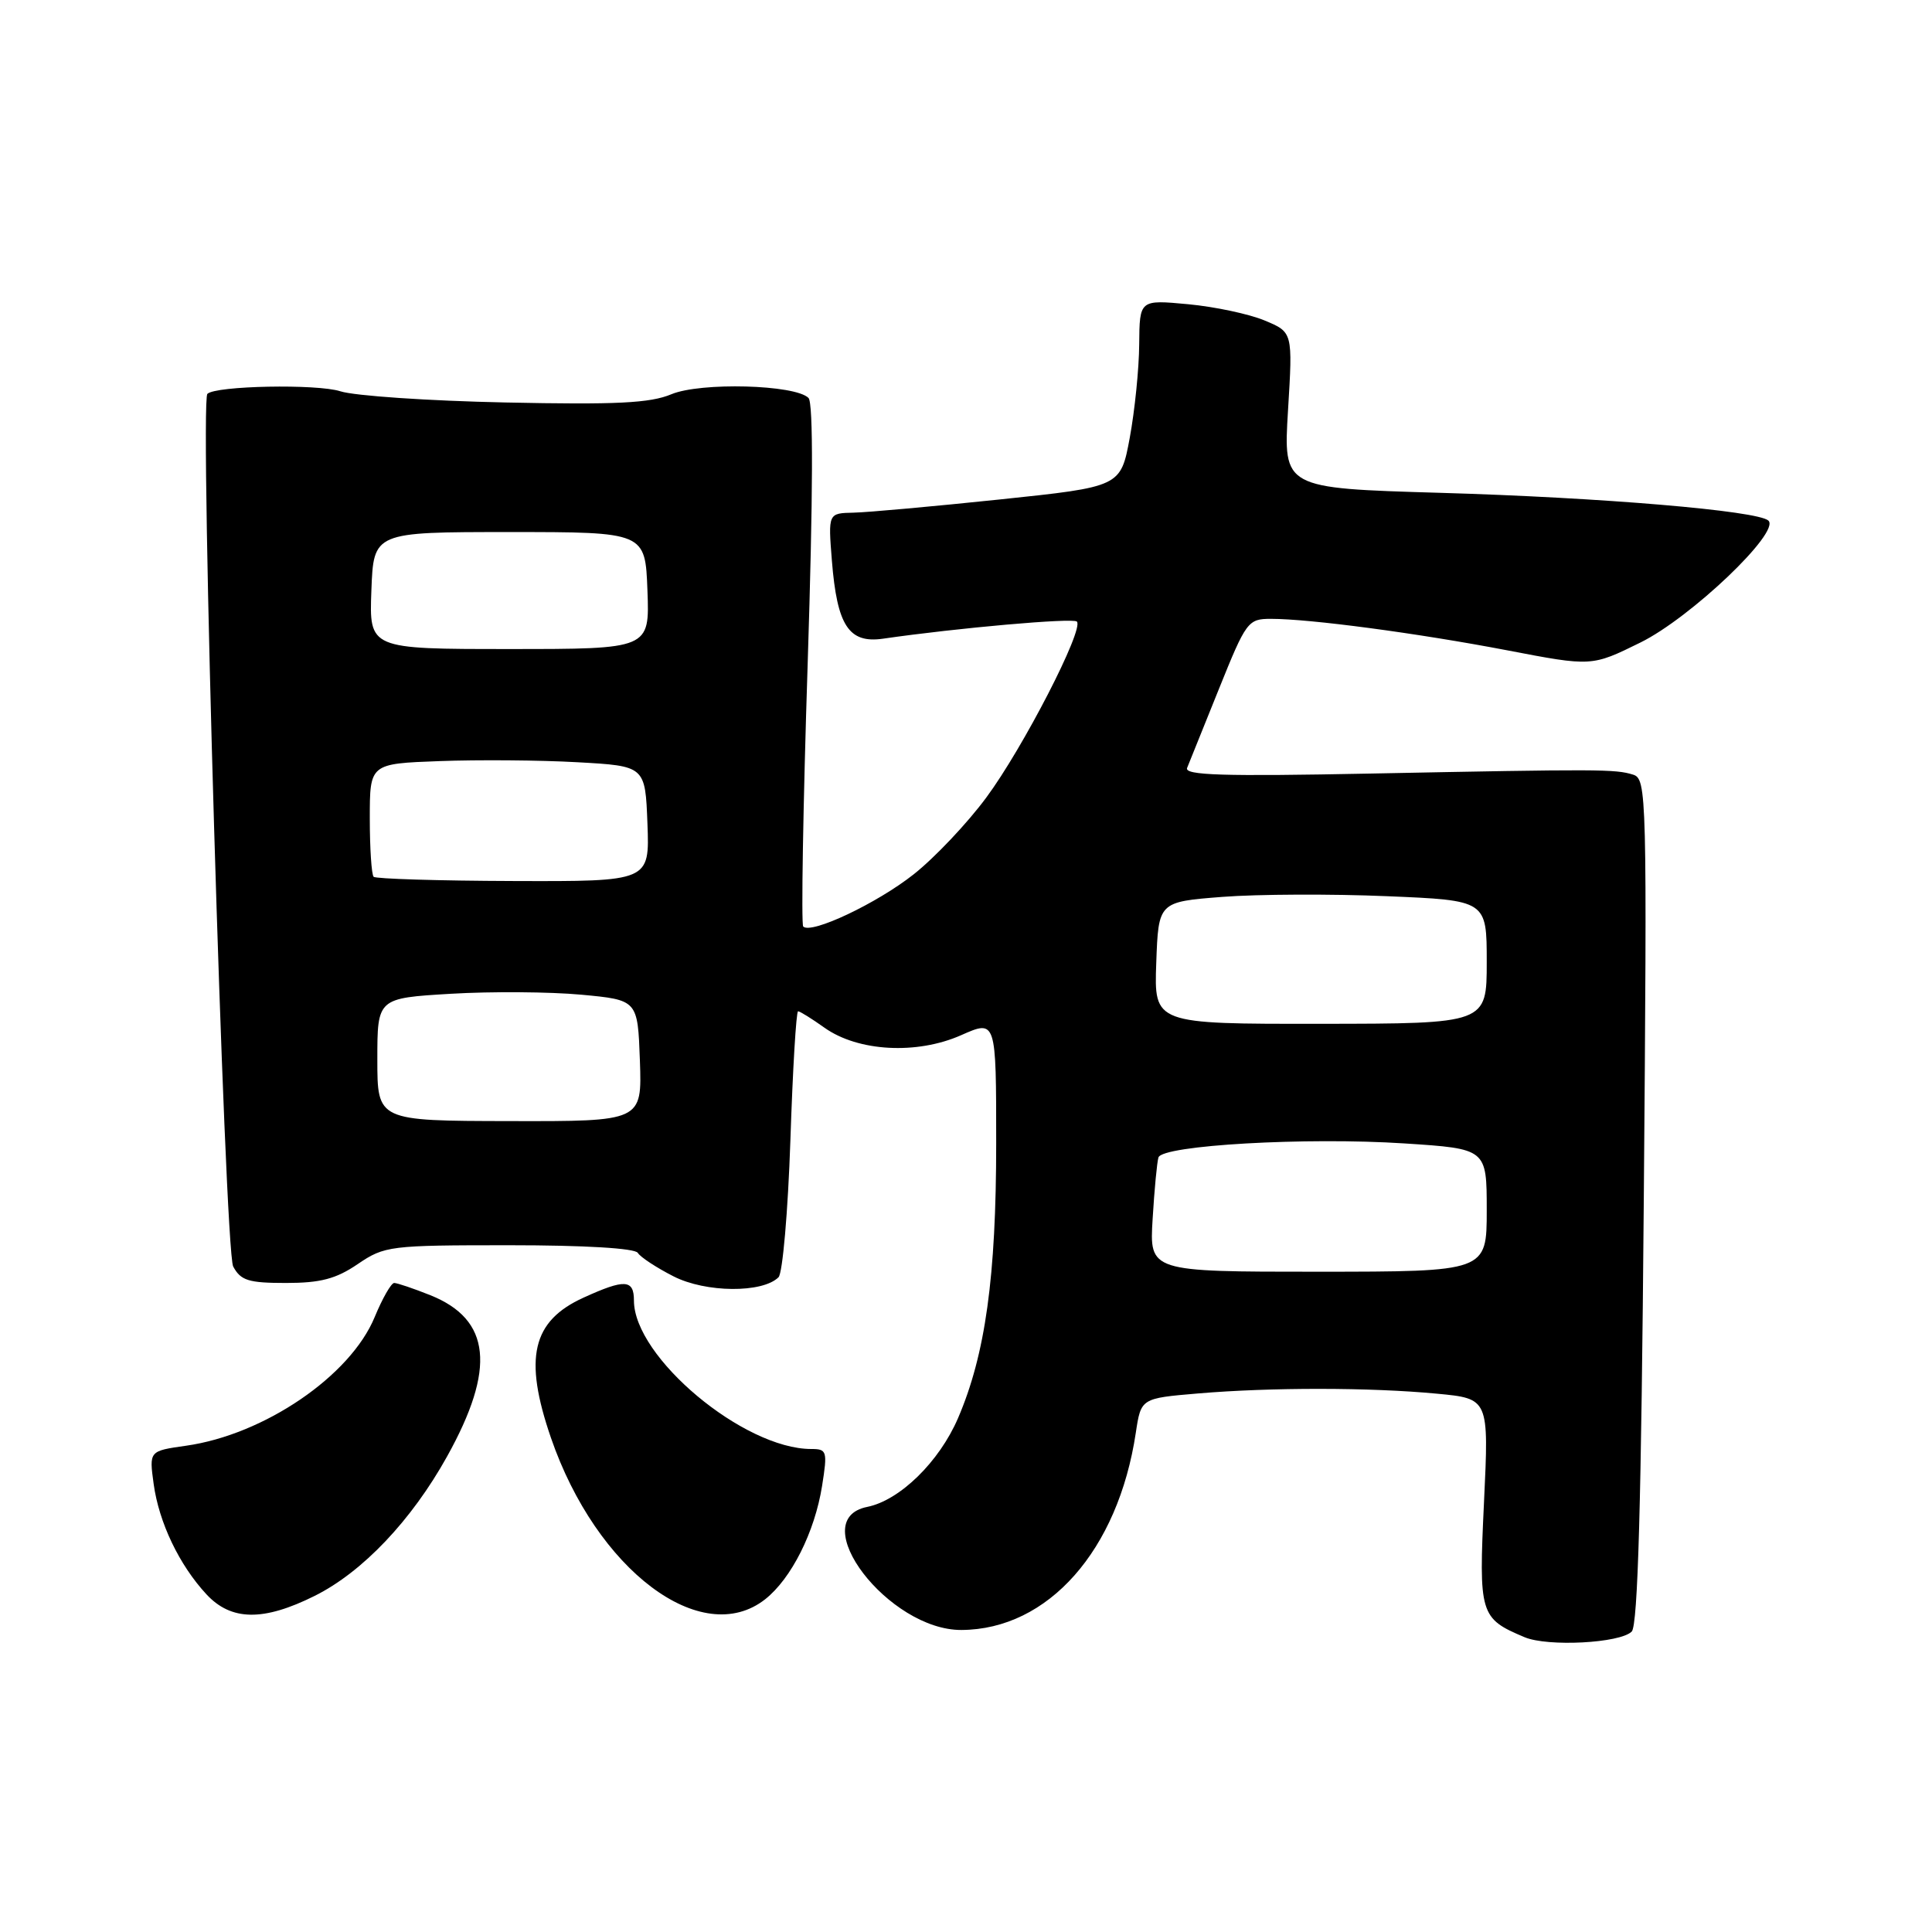 <?xml version="1.0" encoding="UTF-8" standalone="no"?>
<!DOCTYPE svg PUBLIC "-//W3C//DTD SVG 1.1//EN" "http://www.w3.org/Graphics/SVG/1.1/DTD/svg11.dtd" >
<svg xmlns="http://www.w3.org/2000/svg" xmlns:xlink="http://www.w3.org/1999/xlink" version="1.1" viewBox="0 0 256 256">
 <g >
 <path fill="currentColor"
d=" M 216.21 216.19 C 217.03 215.37 217.48 199.11 217.81 159.13 C 218.25 105.03 218.21 103.20 216.38 102.64 C 214.02 101.91 211.99 101.90 181.64 102.50 C 162.02 102.89 156.89 102.73 157.30 101.75 C 157.58 101.06 159.48 96.34 161.53 91.25 C 165.12 82.33 165.37 82.00 168.40 82.00 C 173.59 82.00 187.78 83.89 199.71 86.17 C 210.91 88.32 210.91 88.32 217.36 85.14 C 224.03 81.86 235.96 70.49 234.32 68.98 C 232.89 67.67 212.23 65.92 190.77 65.30 C 170.04 64.69 170.04 64.69 170.67 54.36 C 171.30 44.02 171.30 44.02 167.58 42.47 C 165.53 41.61 160.96 40.64 157.43 40.31 C 151.00 39.71 151.00 39.71 150.95 45.61 C 150.93 48.85 150.36 54.42 149.70 58.00 C 148.49 64.50 148.49 64.50 132.49 66.18 C 123.70 67.10 114.98 67.89 113.11 67.93 C 109.73 68.00 109.73 68.00 110.23 74.30 C 110.92 82.91 112.47 85.28 117.00 84.63 C 126.88 83.20 142.18 81.85 142.69 82.36 C 143.68 83.34 135.55 99.13 130.68 105.69 C 128.16 109.10 123.83 113.67 121.07 115.85 C 116.20 119.70 107.49 123.82 106.43 122.77 C 106.15 122.48 106.41 106.83 107.02 87.98 C 107.74 65.42 107.78 53.38 107.13 52.73 C 105.36 50.96 92.84 50.62 88.96 52.24 C 86.15 53.42 81.66 53.64 66.96 53.33 C 56.81 53.12 46.97 52.45 45.11 51.85 C 42.03 50.85 28.56 51.11 27.48 52.19 C 26.43 53.23 29.76 165.69 30.90 167.82 C 31.90 169.68 32.93 170.00 37.90 170.00 C 42.46 170.00 44.52 169.46 47.40 167.50 C 50.96 165.08 51.64 165.00 67.49 165.00 C 77.49 165.00 84.13 165.40 84.51 166.01 C 84.85 166.57 86.98 167.97 89.24 169.12 C 93.50 171.30 101.04 171.36 103.16 169.24 C 103.70 168.70 104.41 160.55 104.73 151.13 C 105.04 141.71 105.50 134.00 105.75 134.00 C 105.99 134.00 107.57 134.98 109.25 136.18 C 113.70 139.34 121.47 139.77 127.35 137.17 C 132.00 135.11 132.00 135.11 132.00 151.47 C 132.00 169.18 130.57 179.48 126.94 187.92 C 124.45 193.70 119.23 198.80 114.92 199.67 C 106.51 201.35 117.75 216.03 127.40 215.98 C 138.89 215.92 148.16 205.43 150.50 189.85 C 151.19 185.28 151.19 185.28 158.74 184.64 C 168.40 183.82 181.59 183.83 190.40 184.67 C 197.29 185.32 197.29 185.32 196.64 199.00 C 195.93 213.92 196.08 214.44 202.02 216.94 C 205.10 218.23 214.67 217.73 216.21 216.19 Z  M 41.70 211.46 C 48.04 208.30 54.53 201.46 59.24 192.99 C 65.73 181.32 65.05 174.84 57.02 171.62 C 54.79 170.73 52.63 170.00 52.23 170.00 C 51.83 170.01 50.67 172.04 49.65 174.51 C 46.44 182.31 35.00 190.11 24.63 191.57 C 19.76 192.26 19.76 192.26 20.36 196.63 C 21.06 201.75 23.76 207.38 27.35 211.25 C 30.63 214.79 34.91 214.85 41.70 211.46 Z  M 101.39 211.91 C 104.86 209.17 107.96 203.00 108.93 196.89 C 109.66 192.28 109.57 192.00 107.50 192.00 C 98.53 192.00 84.00 179.83 84.00 172.33 C 84.00 169.52 82.80 169.45 77.33 171.94 C 70.50 175.04 69.36 179.93 73.00 190.51 C 79.04 208.05 92.96 218.54 101.39 211.91 Z  M 152.73 161.51 C 152.96 157.65 153.31 153.99 153.50 153.37 C 153.99 151.75 173.10 150.66 186.10 151.51 C 197.00 152.22 197.00 152.22 197.00 160.36 C 197.00 168.50 197.00 168.50 174.65 168.51 C 152.30 168.51 152.30 168.51 152.73 161.51 Z  M 50.00 140.39 C 50.00 132.26 50.00 132.26 59.75 131.68 C 65.11 131.36 72.88 131.42 77.00 131.80 C 84.50 132.50 84.50 132.50 84.79 140.54 C 85.07 148.59 85.07 148.59 67.54 148.55 C 50.00 148.52 50.00 148.52 50.00 140.39 Z  M 153.21 127.59 C 153.50 119.50 153.50 119.50 162.00 118.84 C 166.68 118.48 176.46 118.44 183.75 118.75 C 197.00 119.30 197.00 119.30 197.00 127.47 C 197.00 135.64 197.00 135.64 174.96 135.66 C 152.92 135.68 152.92 135.68 153.21 127.59 Z  M 49.51 116.18 C 49.23 115.90 49.00 112.41 49.00 108.43 C 49.00 101.19 49.00 101.19 58.25 100.85 C 63.34 100.66 71.55 100.72 76.50 101.00 C 85.50 101.50 85.50 101.50 85.79 109.15 C 86.08 116.80 86.08 116.80 68.05 116.74 C 58.13 116.71 49.79 116.45 49.51 116.18 Z  M 49.21 78.25 C 49.50 70.50 49.50 70.50 67.50 70.50 C 85.50 70.50 85.50 70.50 85.79 78.25 C 86.08 86.00 86.08 86.00 67.50 86.00 C 48.92 86.00 48.92 86.00 49.21 78.25 Z "/>
</g>
</svg>